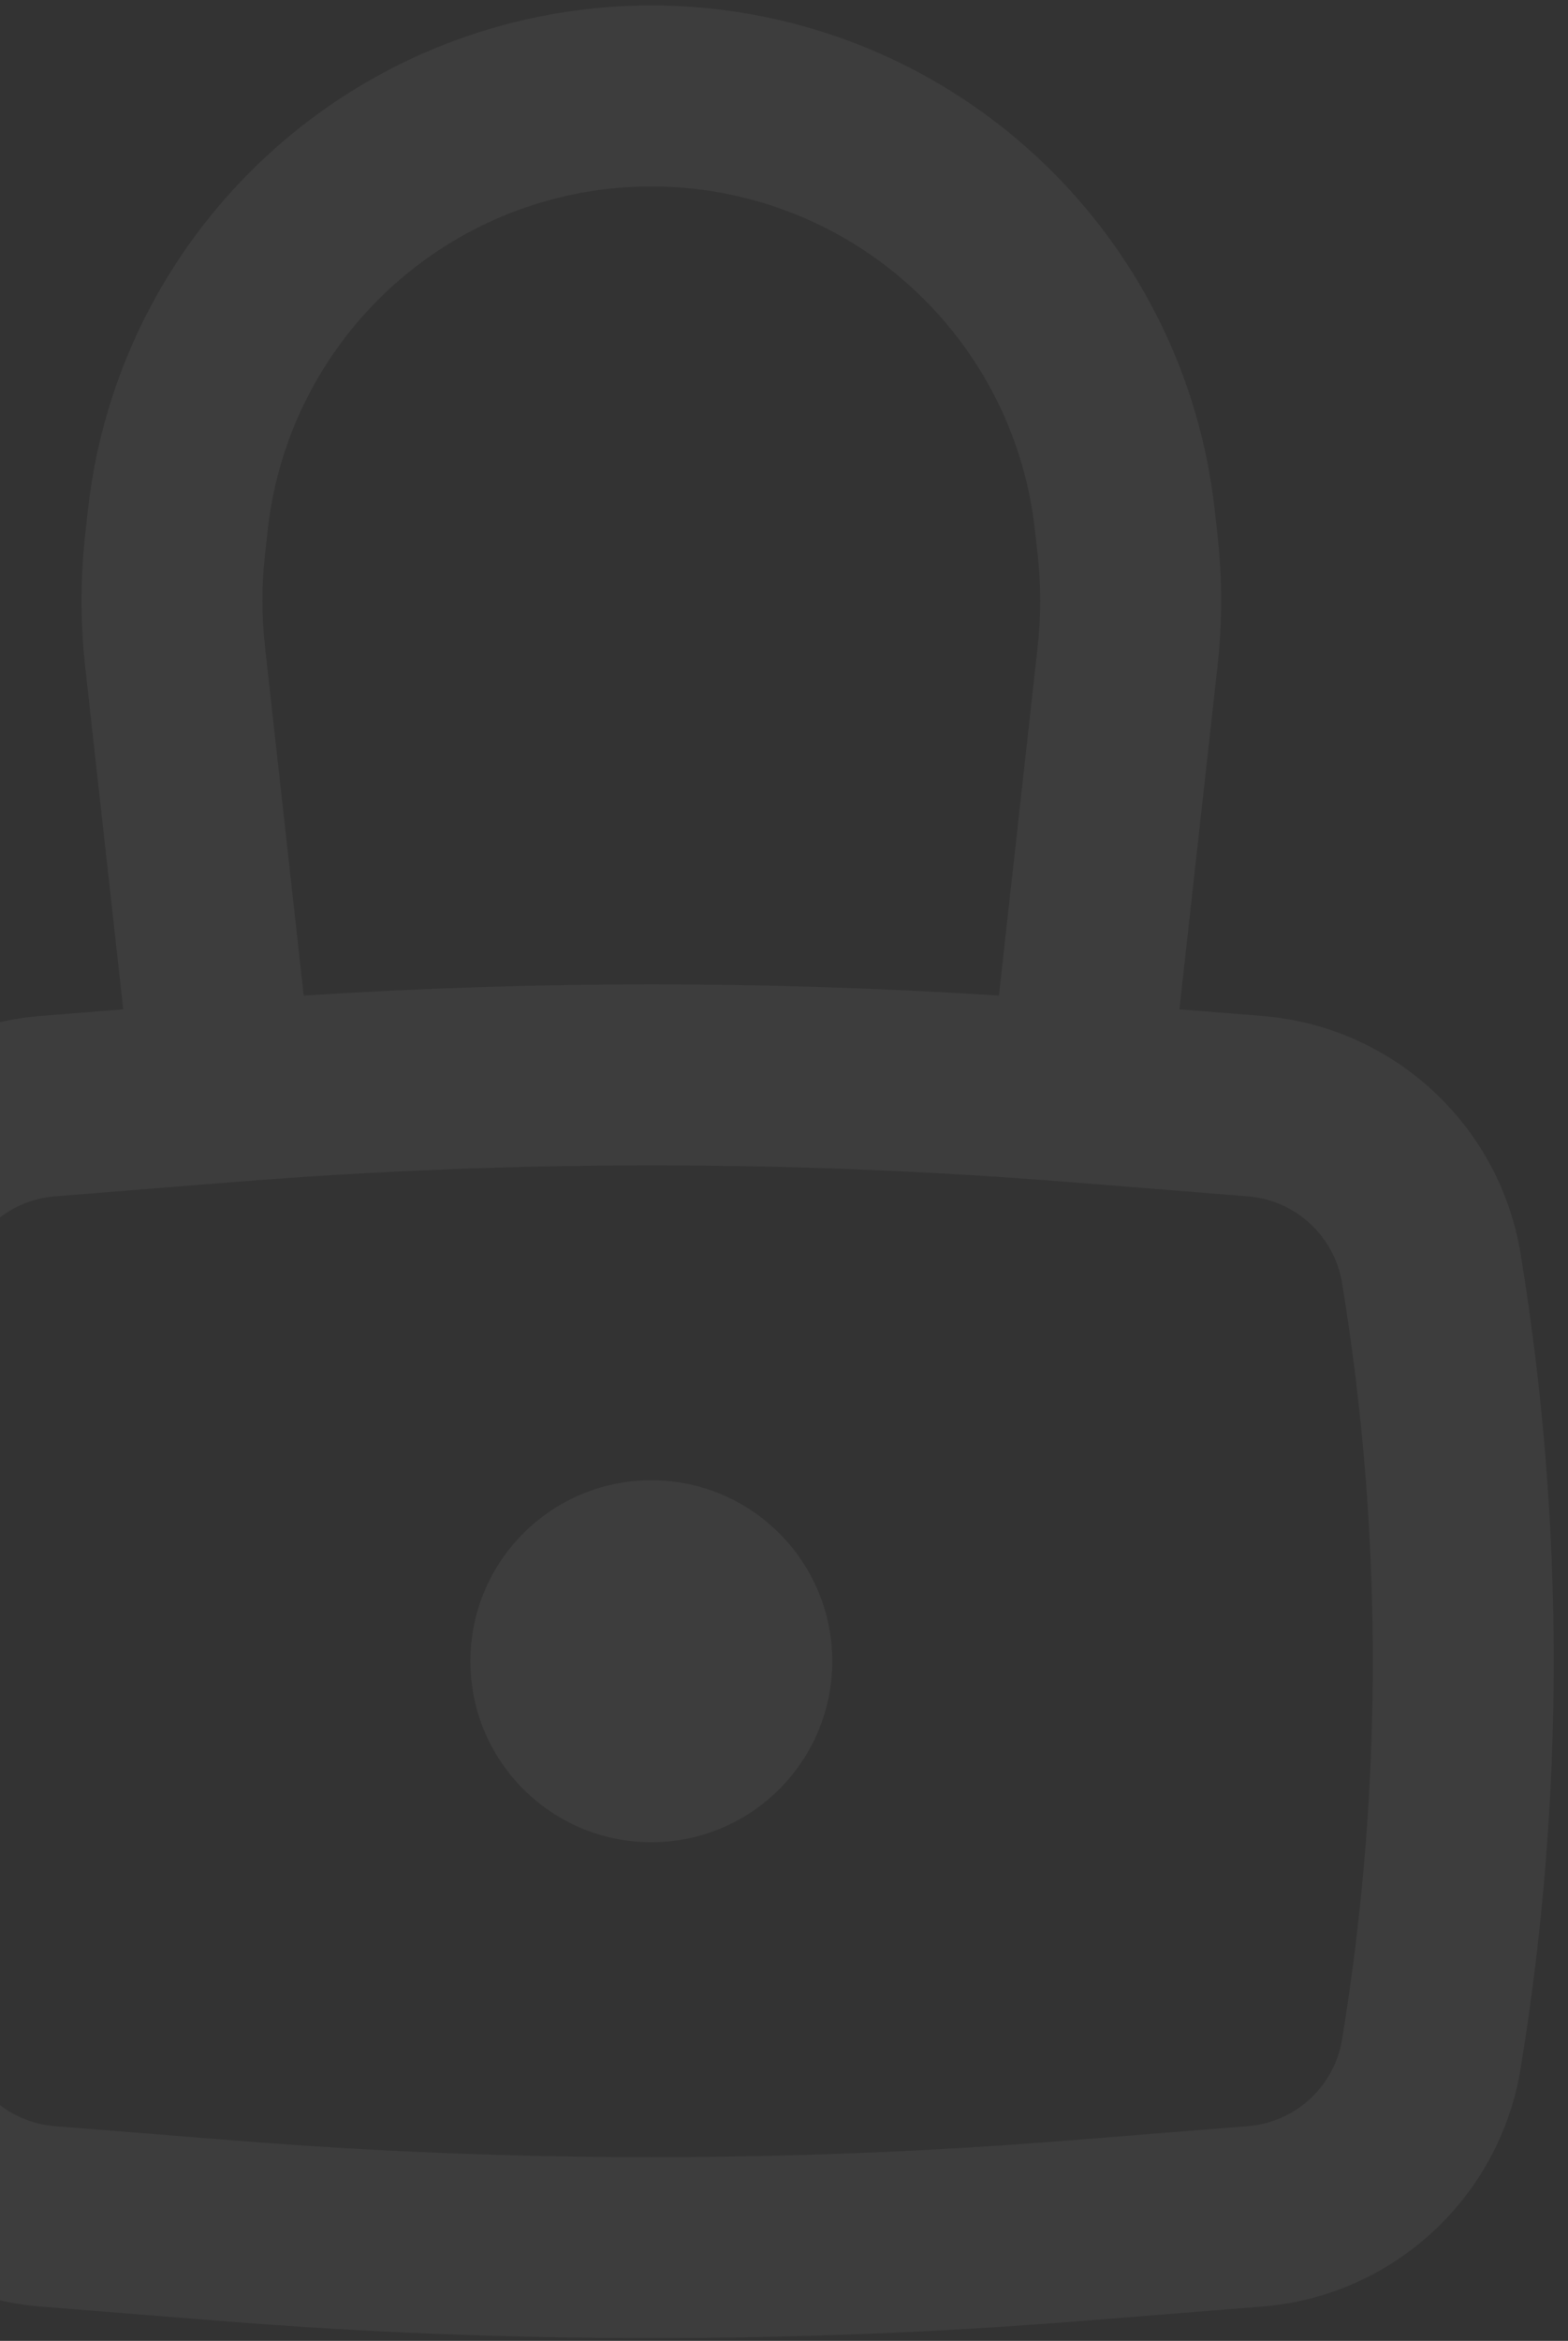 <svg width="195" height="291" viewBox="0 0 195 291" fill="none" xmlns="http://www.w3.org/2000/svg">
<rect x="0" y="0" width="195" height="291" fill="#333333" stroke="none"/>
<path d="M58.5 206.516C58.5 194.09 68.573 184.016 81 184.016C93.426 184.016 103.5 194.09 103.5 206.516C103.5 218.943 93.426 229.016 81 229.016C68.573 229.016 58.5 218.943 58.5 206.516Z" fill="white" fill-opacity="0.05"/>
<path fill-rule="evenodd" clip-rule="evenodd" d="M15.325 125.473L10.593 82.889C9.986 77.429 9.986 71.919 10.593 66.459L10.935 63.386C14.557 30.785 40.186 4.99 72.763 1.158C78.235 0.514 83.764 0.514 89.237 1.158C121.813 4.99 147.442 30.785 151.065 63.386L151.406 66.459C152.013 71.919 152.013 77.429 151.406 82.889L146.674 125.473L156.973 126.296C173.214 127.592 186.476 139.801 189.109 155.879C194.6 189.414 194.6 223.619 189.109 257.153C186.476 273.232 173.214 285.44 156.973 286.737L134.532 288.529C98.901 291.373 63.1 291.373 27.469 288.529L5.027 286.737C-11.214 285.44 -24.475 273.232 -27.108 257.153C-32.599 223.619 -32.599 189.414 -27.108 155.879C-24.475 139.801 -11.214 127.592 5.027 126.296L15.325 125.473ZM75.392 23.504C79.117 23.065 82.882 23.065 86.608 23.504C108.787 26.113 126.236 43.675 128.702 65.871L129.044 68.944C129.467 72.752 129.467 76.596 129.044 80.404L124.226 123.761C95.438 121.907 66.561 121.907 37.773 123.761L32.956 80.404C32.532 76.596 32.532 72.752 32.956 68.944L33.297 65.871C35.763 43.675 53.212 26.113 75.392 23.504ZM132.741 146.933C98.302 144.183 63.699 144.183 29.26 146.933L6.818 148.724C0.894 149.197 -3.943 153.65 -4.904 159.515C-10.001 190.642 -10.001 222.391 -4.904 253.518C-3.943 259.382 0.894 263.835 6.818 264.308L29.26 266.1C63.699 268.849 98.302 268.849 132.741 266.1L155.183 264.308C161.107 263.835 165.944 259.382 166.904 253.518C172.001 222.391 172.001 190.642 166.904 159.515C165.944 153.65 161.107 149.197 155.183 148.724L132.741 146.933Z" fill="white" fill-opacity="0.05"/>
</svg>
